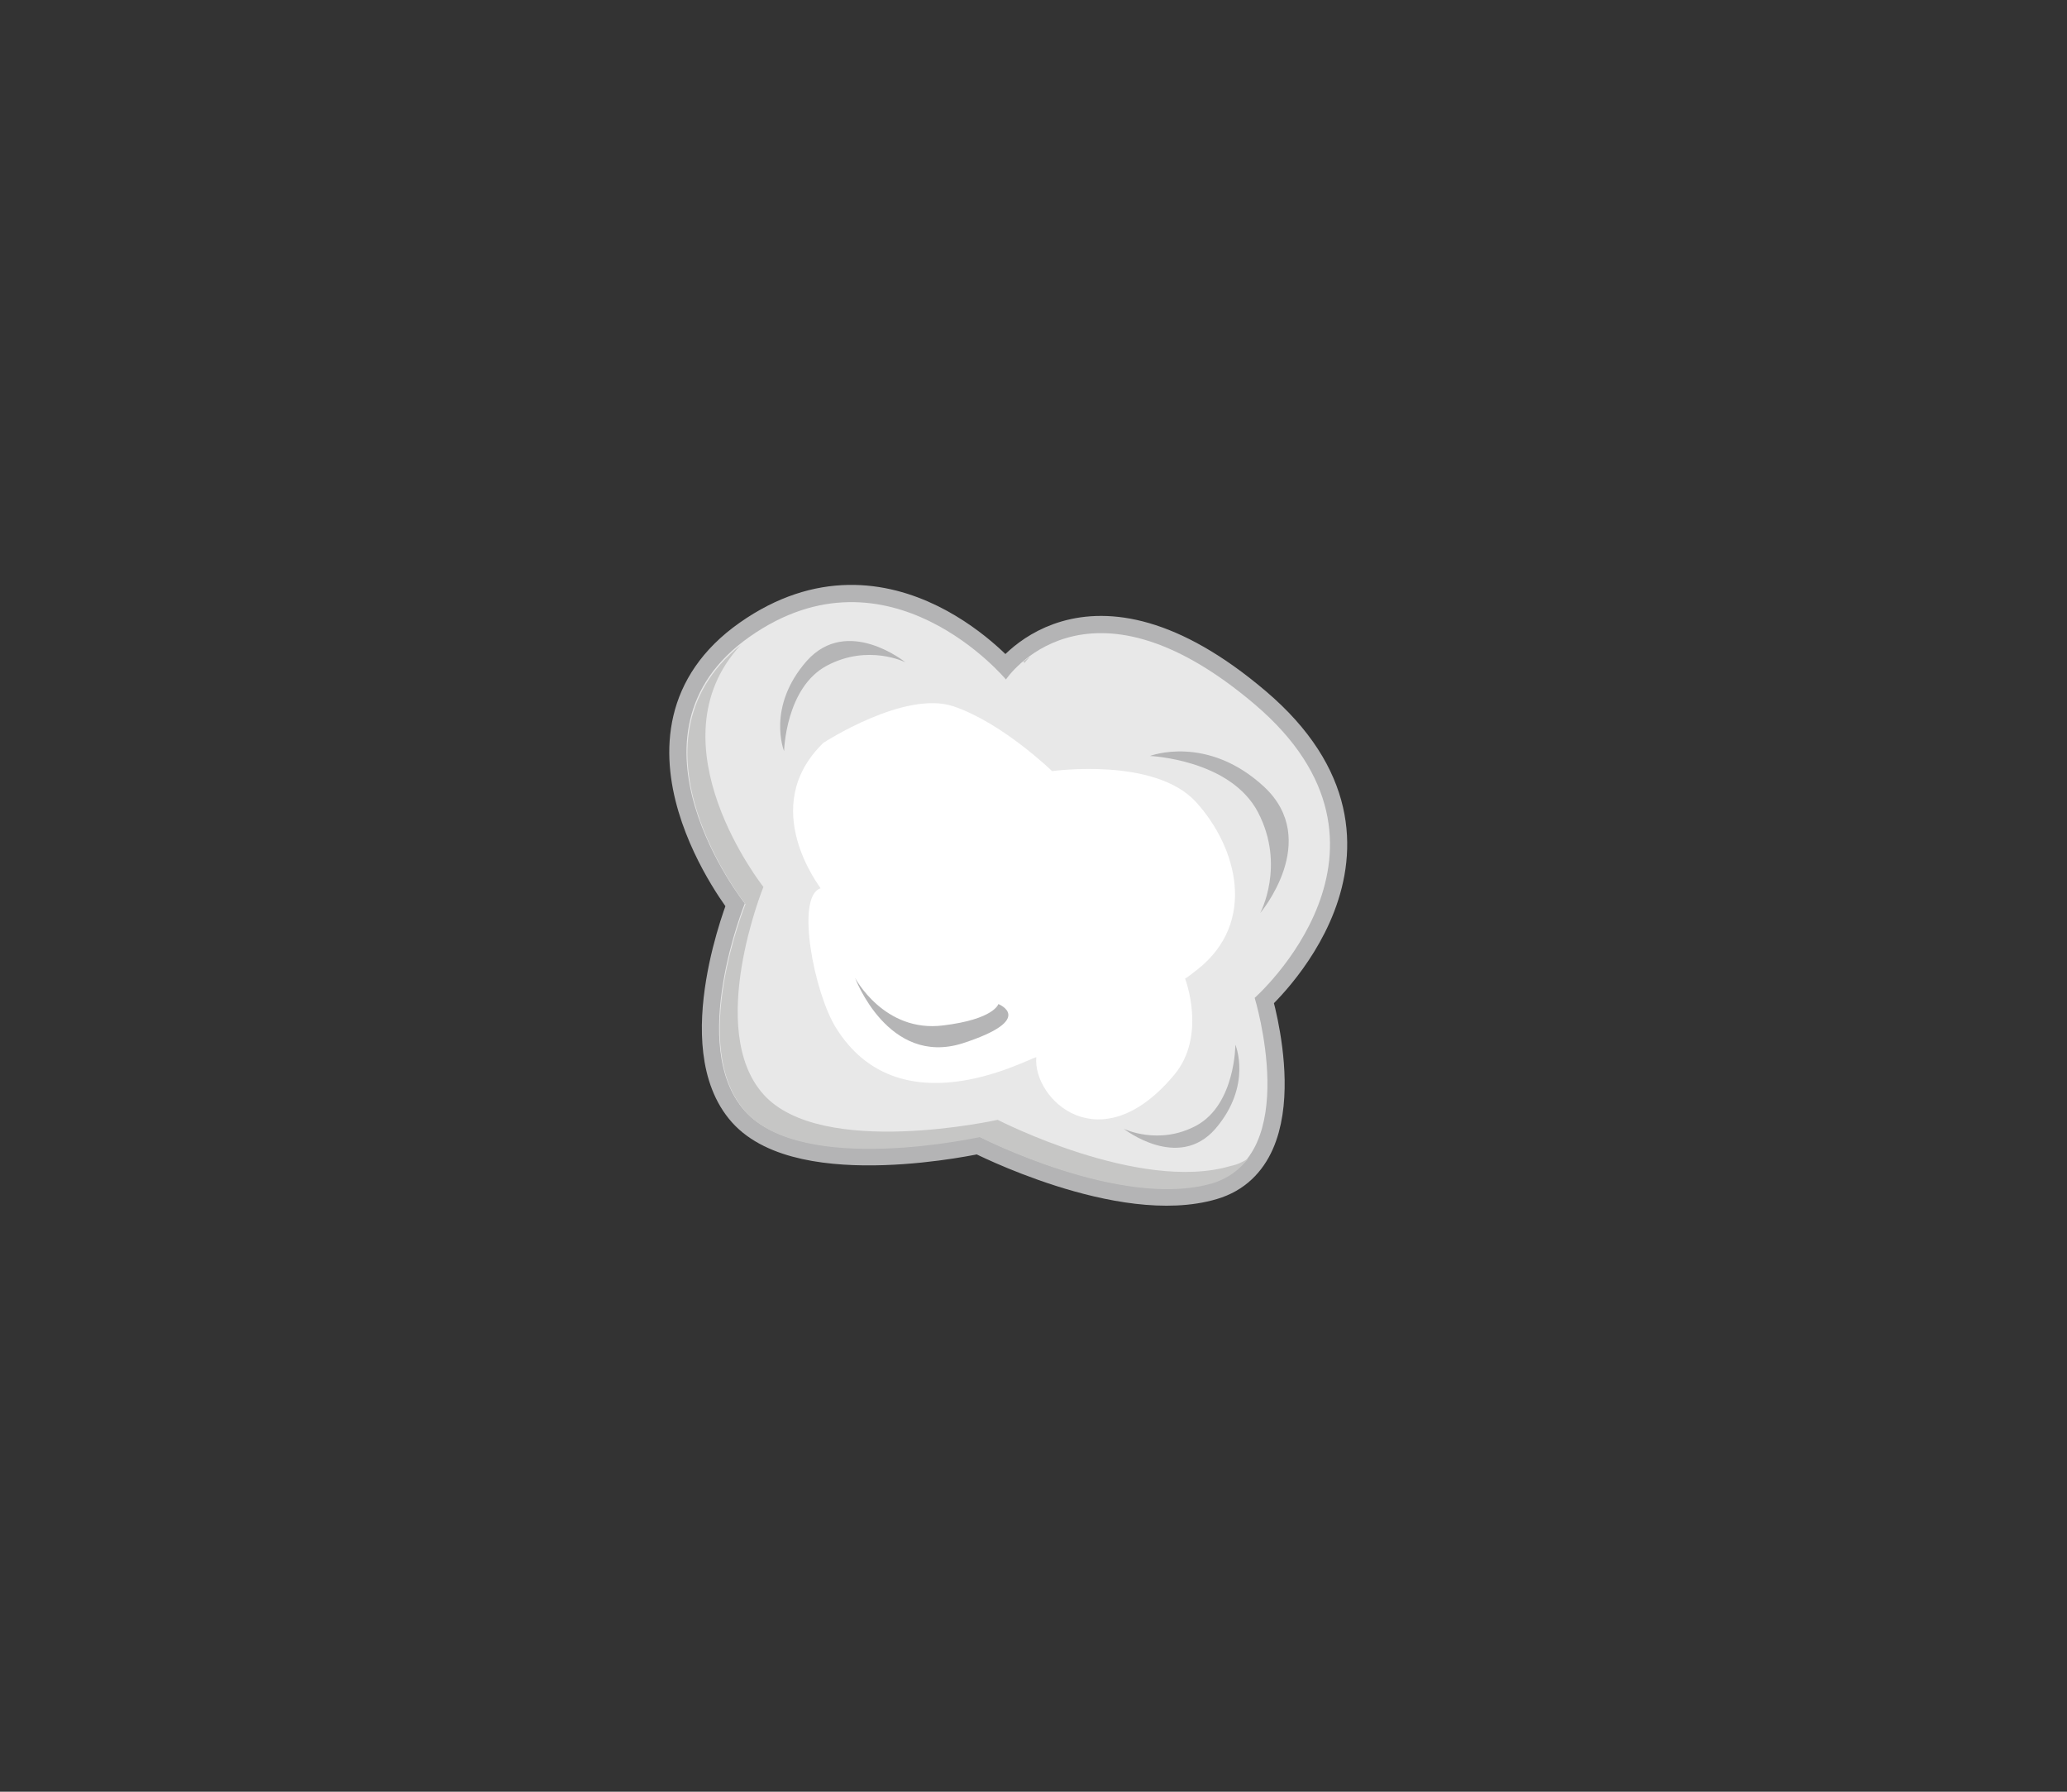 <svg version="1.0" xmlns="http://www.w3.org/2000/svg" width="300" height="260" style="enable-background:new 0 0 300 260" xml:space="preserve"><rect width="100%" height="100%" fill="#333333" stroke="none"/><style>.st0{display:none}.st2{display:inline}.st4,.st5{stroke-miterlimit:10}.st4{fill:#fff;stroke:#b4b4b5;stroke-width:12}.st5{stroke:#e8e8e8;stroke-width:6}.st5,.st6{fill:#fff}.st7{fill:#b5b5b6}.st8{fill:none;stroke:#b4b4b5;stroke-width:5;stroke-miterlimit:10}.st9{fill:#eaeaea}.st11{fill:#e5e5e5}.st12{fill:#e3e5e4}.st14,.st15,.st17{display:inline;fill:#e5e5e5}.st15,.st17{fill:#fff}.st17{fill:#b5b5b6}.st21,.st22{fill:#ededed}.st22{display:inline}.st28{fill:#c6c6c5}</style><g id="cloud1"><path id="XMLID_2_" class="st8" d="M182.1 144.8s7 22.9-6.2 26.8c-13.2 3.9-33.8-6.7-33.8-6.7s-25.6 5.7-34-3.7 0-30.1 0-30.1-19.5-24.5.7-38.7 37.2 6.2 37.2 6.2 11.5-17.3 36.1 3.6 0 42.6 0 42.6z"/><path id="XMLID_6_" d="M182.1 144.8s7 22.9-6.2 26.8c-13.2 3.9-33.8-6.7-33.8-6.7s-25.6 5.7-34-3.7 0-30.1 0-30.1-19.5-24.5.7-38.7 37.2 6.2 37.2 6.2 11.5-17.3 36.1 3.6 0 42.6 0 42.6z" style="fill:#e8e8e8"/><path id="XMLID_8_" class="st6" d="M119.5 107.8s11.8-7.7 18.9-5.3c7.1 2.4 14.3 9.4 14.3 9.4s14.9-2.1 20.9 4.5 8.8 17.4.3 24.2c-1.9 1.5-1.9 1.4-1.9 1.4s3.2 8.3-1.6 14c-10.7 12.8-20.5 3.6-20-2.6-1.9.6-20 10.4-29.1-4.3-3.1-5-5.9-19-2.2-20.2.1 0-9.3-11.7.4-21.1z"/><g id="XMLID_12_"><path id="XMLID_13_" class="st28" d="M178.6 169.2c-13.2 3.9-33.8-6.7-33.8-6.7s-25.6 5.7-34-3.7c-8.4-9.4 0-30.1 0-30.1s-16.5-20.8-3.3-35.1c-17.8 14.3.7 37.6.7 37.6s-8.4 20.7 0 30.1c8.4 9.4 34 3.7 34 3.7s20.6 10.6 33.8 6.7c2.3-.7 3.9-2 5.2-3.6-.8.5-1.6.9-2.6 1.1z"/><path id="XMLID_14_" class="st28" d="m148.5 96 .2.2s.3-.4.8-.9c-.4.2-.7.5-1 .7z"/></g><path id="XMLID_7_" class="st7" d="M182.9 132.5s8.9-10.5.6-18.3c-8.3-7.7-16.6-4.5-16.6-4.5s11.7.5 15.7 8.2.3 14.6.3 14.6z"/><path id="XMLID_16_" class="st7" d="M131.4 96.1s-8.4-6.8-14.3-.2c-5.9 6.7-3.3 13.1-3.3 13.1s.2-9.2 6.2-12.4 11.4-.5 11.4-.5z"/><path id="XMLID_9_" class="st7" d="M163.1 163.8s7.9 6.2 13.3 0c5.4-6.3 2.9-12.2 2.9-12.2s0 8.6-5.6 11.7c-5.5 3-10.6.5-10.6.5z"/><path id="XMLID_11_" class="st7" d="M124.1 141.9s4.8 12.9 15.6 9.5c10.8-3.5 5.2-5.7 5.2-5.7s-.6 2.2-8 3.1c-8.6 1.1-12.8-6.9-12.8-6.9z"/></g></svg>